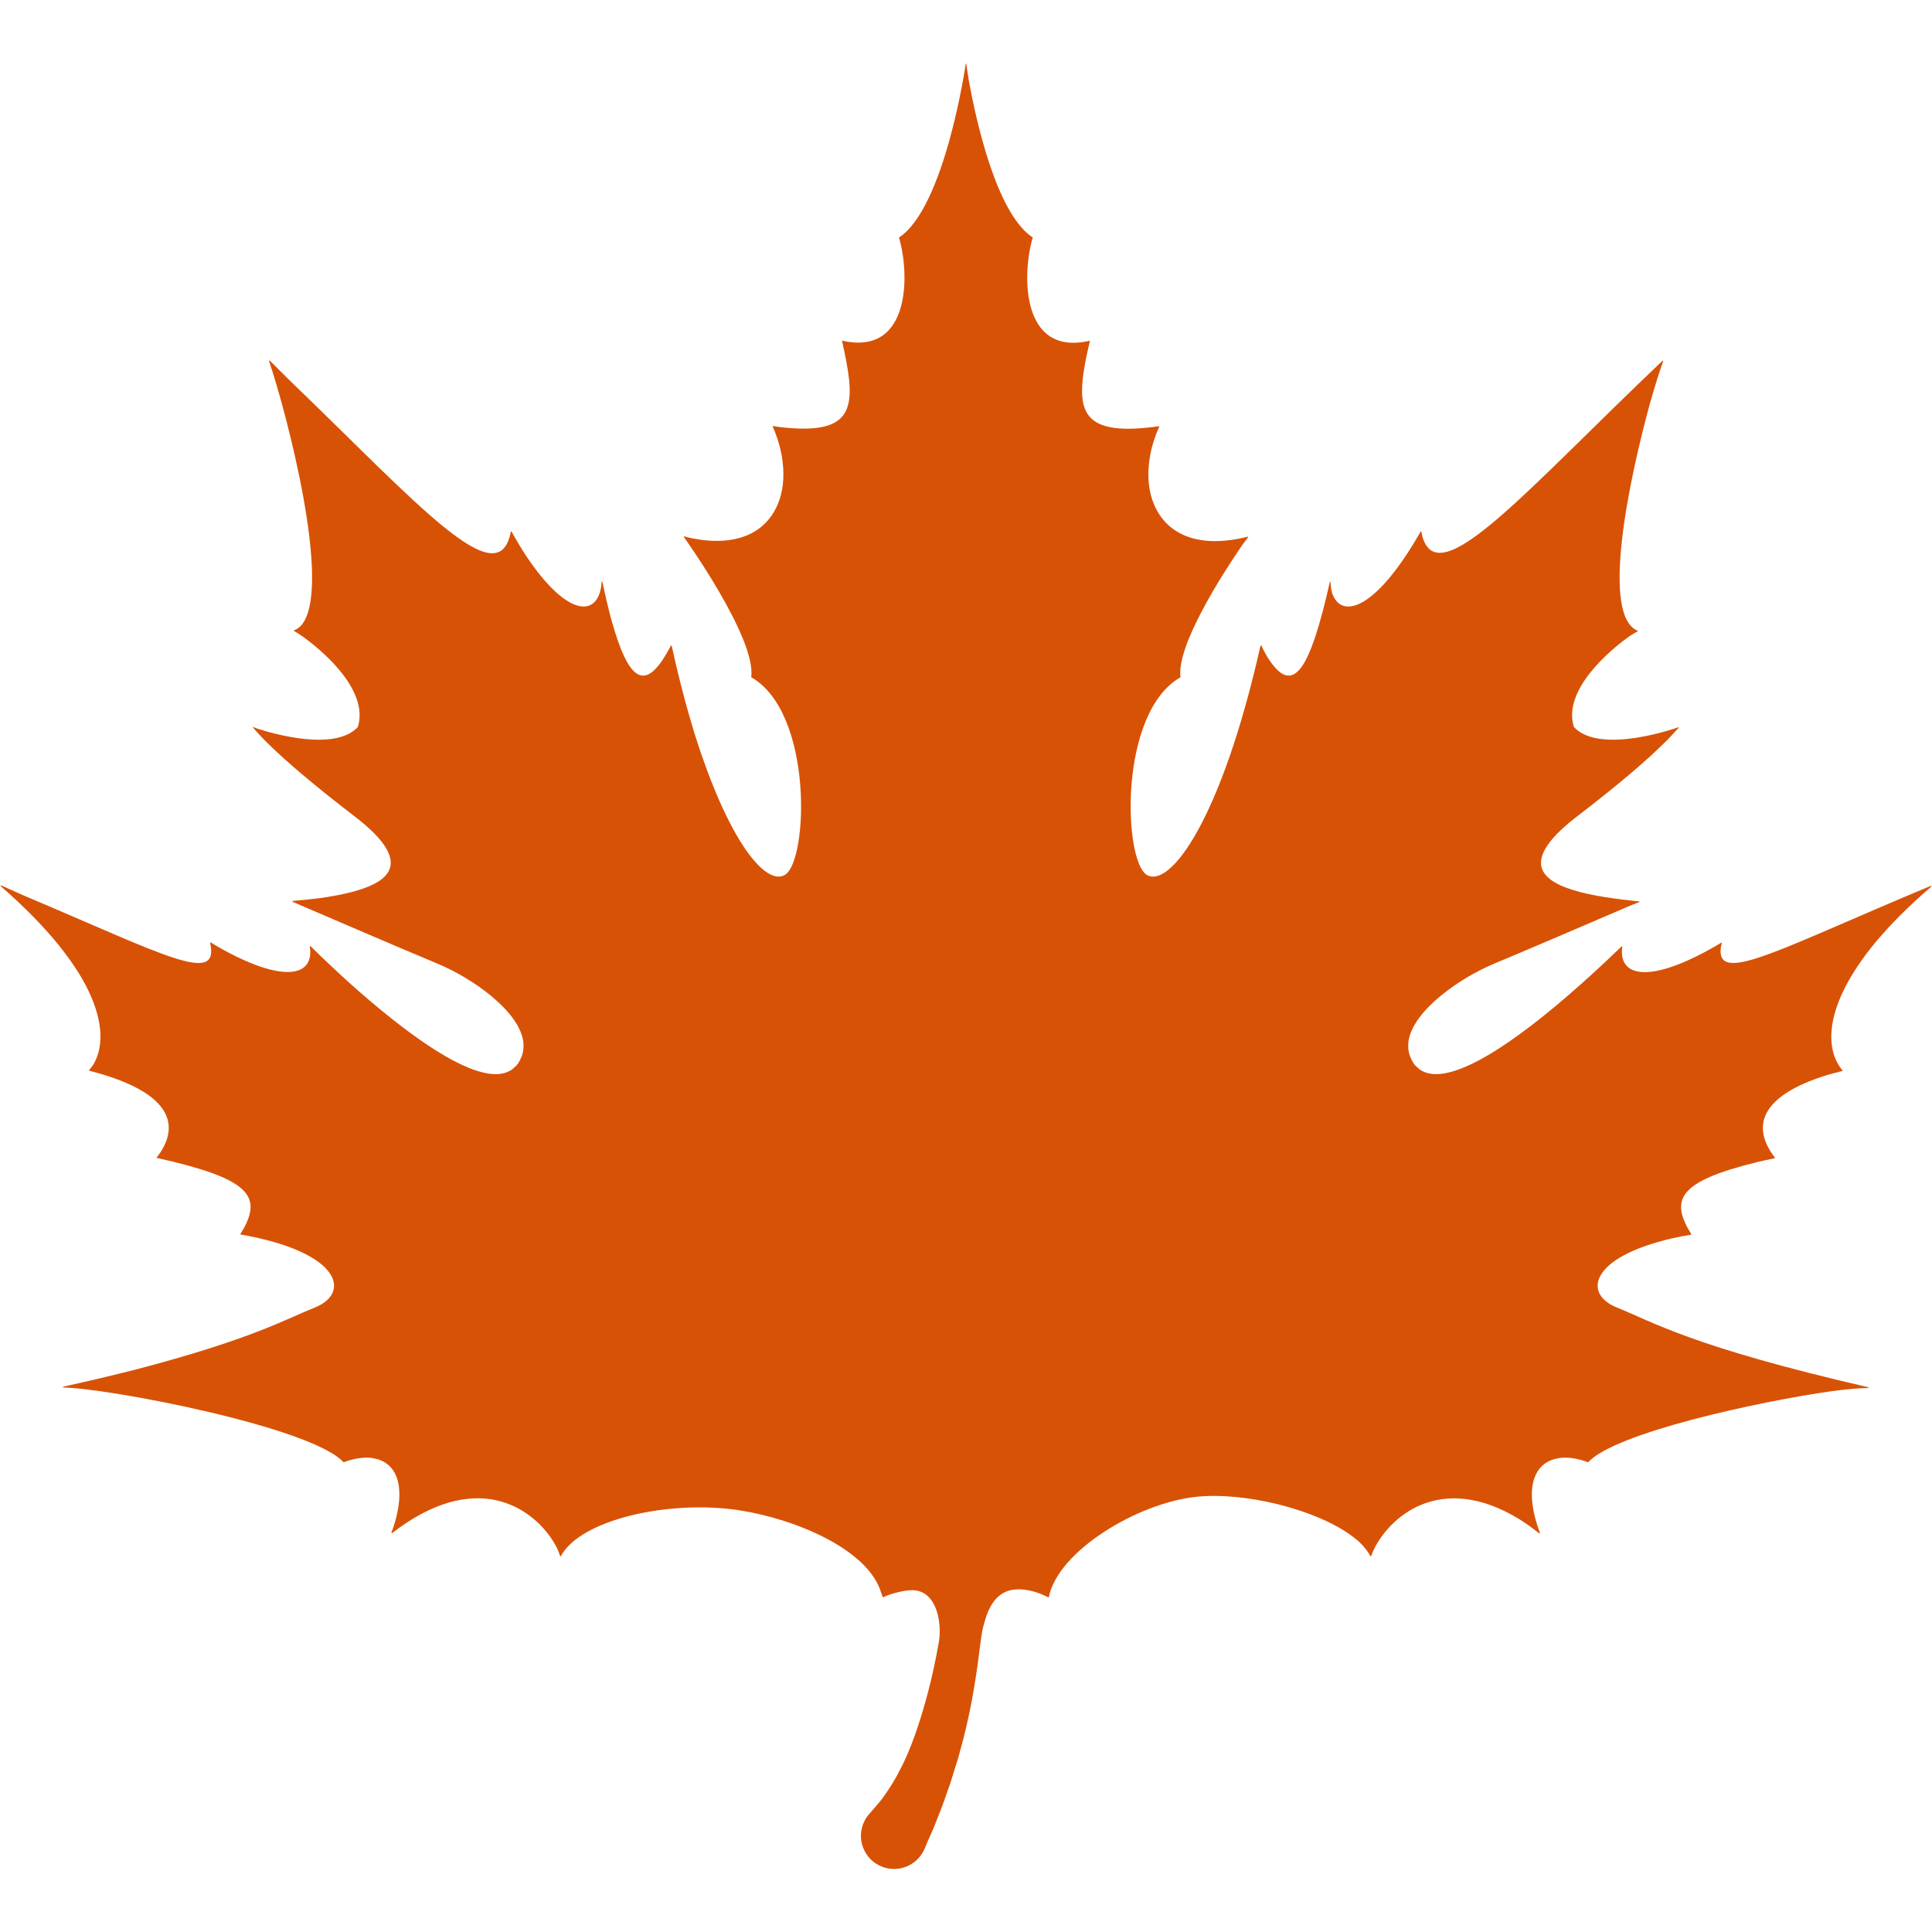 <!--?xml version="1.0" encoding="utf-8"?-->
<!-- Generator: Adobe Illustrator 18.1.1, SVG Export Plug-In . SVG Version: 6.00 Build 0)  -->

<svg version="1.1" id="_x31_0" xmlns="http://www.w3.org/2000/svg" xmlns:xlink="http://www.w3.org/1999/xlink" x="0px" y="0px" viewBox="0 0 512 512" style="width: 256px; height: 256px; opacity: 1;" xml:space="preserve">
<style type="text/css">
	.st0{fill:#374149;}
</style>
<g>
	<path class="st0" d="M512,234.812c-0.152,0.062-0.278,0.117-0.426,0.179c0.129-0.113,0.234-0.218,0.363-0.328
		c-39.265,16.322-56.243,26.036-55.966,17.198c0.05-0.606,0.102-1.211,0.378-1.965c-0.039,0.023-0.07,0.039-0.11,0.062
		c0.016-0.074,0.012-0.125,0.028-0.199c-17.541,10.526-26.403,9.554-26.442,2.558c0.039-0.5-0.031-0.949,0.133-1.5
		c-0.035,0.035-0.074,0.074-0.114,0.11c0.012-0.082-0.007-0.141,0.004-0.222c-19.658,18.954-36.956,32.144-47.244,33.777
		c-0.121,0.016-0.246,0.047-0.363,0.062c-2.426,0.324-4.437-0.031-5.987-1.125c-0.18-0.125-0.34-0.289-0.508-0.438
		c-0.39-0.34-0.774-0.687-1.094-1.14c-0.301-0.43-0.5-0.871-0.711-1.313c-0.137-0.293-0.266-0.59-0.367-0.894
		c-0.297-0.898-0.414-1.812-0.378-2.734c0.008-0.325,0.027-0.645,0.074-0.977c1.202-8.12,13.553-16.728,22.614-20.502
		c9.135-3.808,28.699-12.217,35.917-15.322c1.52-0.617,2.519-1.003,2.711-1.034c-0.078-0.008-0.16-0.02-0.242-0.028
		c0.187-0.082,0.297-0.129,0.297-0.129c-12.542-1.285-25.934-3.46-26.184-10.085c-0.004-0.117,0-0.234,0.004-0.351
		c0.098-3.05,2.874-7.003,9.666-12.21c17.881-13.694,24.325-20.552,26.184-22.731c0.34-0.352,0.59-0.61,0.692-0.68
		c-0.028,0.008-0.122,0.043-0.164,0.055c0.09-0.114,0.179-0.23,0.179-0.23s-20.755,7.55-27.833,0
		c-3.155-9.858,9.808-20.678,14.986-24.247c1.008-0.66,1.738-1.062,1.938-1.082c-0.035-0.011-0.058-0.054-0.098-0.066
		c0.047-0.023,0.129-0.07,0.156-0.082c-10.026-3.855-2.402-40.155,3.293-60.766c1.281-4.484,2.488-8.28,3.422-10.826
		c-0.074,0.074-0.141,0.141-0.215,0.21c0.035-0.098,0.074-0.234,0.106-0.324c-36.507,34.683-59.274,61.731-63.714,46.814
		c-0.106-0.476-0.246-0.894-0.305-1.445c-0.027,0.047-0.051,0.082-0.078,0.129c-0.015-0.078-0.047-0.125-0.062-0.211
		c-11.753,20.67-20.701,23.209-23.294,16.944c-0.054-0.153-0.136-0.274-0.183-0.43c-0.078-0.231-0.129-0.493-0.191-0.738
		c-0.153-0.77-0.258-1.59-0.234-2.527c-0.035,0.156-0.066,0.281-0.106,0.438c-0.012-0.164-0.043-0.305-0.05-0.477
		c-5.242,23.158-9.683,31.305-16.678,20.021c-0.519-0.906-1.038-1.851-1.566-2.999c-0.012,0.058-0.024,0.113-0.039,0.172
		c-0.039-0.074-0.074-0.133-0.118-0.207c-10.378,46.233-24.059,64.629-30.191,60.856s-7.546-42.929,8.964-52.365
		c-1.153-8.452,11.455-27.844,16.178-34.758c0.957-1.336,1.629-2.214,1.789-2.359c-0.058,0.016-0.114,0.023-0.176,0.035
		c0.058-0.078,0.137-0.187,0.137-0.187c-13.17,3.355-21.22-0.66-24.598-7.75c-0.172-0.359-0.332-0.722-0.481-1.097
		c-0.558-1.418-0.953-2.934-1.168-4.535c-0.027-0.206-0.054-0.414-0.078-0.625c-0.168-1.574-0.153-3.222-0.004-4.902
		c0.062-0.617,0.129-1.234,0.234-1.859c0.152-0.965,0.343-1.938,0.594-2.914c0.5-1.801,1.078-3.609,1.937-5.414
		c-0.034,0.008-0.058,0.008-0.09,0.012c0.024-0.055,0.039-0.114,0.066-0.168c-11.385,1.625-16.92,0.266-19.166-3.55
		c-0.242-0.406-0.43-0.855-0.598-1.316c-1.156-3.18-0.695-7.659,0.406-13.237c0.313-1.426,0.606-2.824,0.992-4.386
		c-0.023,0.008-0.047,0.004-0.07,0.012c0.012-0.059,0.023-0.11,0.035-0.168c-18.4,4.246-17.927-17.928-15.096-27.36
		c-9.674-6.327-15.099-31.375-16.966-41.702c-0.414-2.472-0.621-4.124-0.614-4.452c-0.007,0.066-0.042,0.277-0.066,0.449
		c-0.05-0.324-0.082-0.527-0.082-0.527s-5.464,38.21-17.728,46.233c2.796,9.315,3.257,31.008-14.448,27.462
		c-0.164-0.055-0.332-0.07-0.492-0.133c0.004,0.019,0.008,0.038,0.012,0.058c-0.059-0.012-0.11-0.012-0.168-0.027
		c1.714,7.718,2.816,13.756,1.37,17.763c-0.171,0.469-0.363,0.922-0.605,1.332c-2.117,3.59-7.202,4.972-17.264,3.773
		c-0.59-0.102-1.136-0.148-1.754-0.285c0.012,0.027,0.016,0.054,0.027,0.082c-0.062-0.008-0.113-0.011-0.175-0.019
		c0.461,1.035,0.859,2.07,1.21,3.109c0.02,0.058,0.039,0.114,0.058,0.172c1.383,4.175,1.879,8.331,1.461,12.092
		c-0.015,0.125-0.031,0.25-0.046,0.371c-0.211,1.641-0.618,3.191-1.184,4.644c-0.156,0.386-0.32,0.762-0.499,1.133
		c-3.172,6.624-10.464,10.49-22.178,8.214c-0.762-0.187-1.515-0.309-2.281-0.578c0.016,0.019,0.074,0.105,0.098,0.136
		c-0.078-0.015-0.148-0.023-0.226-0.042c0,0,19.342,26.891,17.927,37.269c16.51,9.436,15.096,48.592,8.964,52.365
		c-4.964,3.054-14.866-8.425-23.966-37.402c-0.082-0.27-0.168-0.535-0.25-0.809c-0.378-1.226-0.754-2.542-1.133-3.828
		c-1.636-5.71-3.222-11.928-4.702-18.743c-0.031,0.058-0.058,0.094-0.09,0.152c-0.016-0.078-0.035-0.148-0.054-0.226
		c-6.804,13.21-11.234,9.722-15.878-6.902c-0.773-2.914-1.554-6.198-2.358-10.077c-0.008,0.152-0.055,0.262-0.063,0.41
		c-0.035-0.145-0.066-0.27-0.098-0.418c-0.426,9.327-8.479,10.593-20.036-6.698c-1.286-1.988-2.578-4.105-3.867-6.479
		c-0.011,0.058-0.035,0.098-0.046,0.16c-0.035-0.066-0.074-0.122-0.11-0.192c-3.152,17.553-24.36-6.979-59.055-40.393
		c-1.656-1.653-3.266-3.238-4.957-4.945c0.031,0.082,0.066,0.199,0.094,0.285c-0.082-0.078-0.16-0.156-0.242-0.234
		c4.41,12.795,17.064,60.227,8.655,70.183c-0.57,0.633-1.234,1.098-2,1.374c0.016,0.004,0.07,0.035,0.094,0.047
		c-0.054,0.023-0.09,0.082-0.144,0.102c1.414,0.473,20.755,13.682,16.982,25.478c-6.136,6.542-22.528,1.746-26.79,0.355
		c-0.441-0.176-0.777-0.321-0.874-0.398c0.015,0.023,0.086,0.109,0.113,0.141c-0.175-0.059-0.285-0.098-0.285-0.098
		s4.718,6.604,26.891,23.586c6.792,5.202,9.573,9.155,9.67,12.206c0,0.121,0.008,0.238,0,0.355
		c-0.199,5.289-8.768,7.738-18.603,9.163c-2.464,0.32-4.991,0.578-7.514,0.774c0,0,0.117,0.05,0.258,0.113
		c-0.106,0.012-0.214,0.024-0.32,0.035c0,0,27.364,11.796,38.682,16.514c9.062,3.774,21.408,12.378,22.614,20.502
		c0.047,0.328,0.066,0.652,0.074,0.977c0.031,0.926-0.082,1.835-0.378,2.734c-0.102,0.305-0.234,0.602-0.371,0.898
		c-0.207,0.438-0.41,0.879-0.707,1.309c-0.32,0.453-0.703,0.797-1.094,1.14c-0.168,0.149-0.328,0.313-0.512,0.442
		c-1.55,1.09-3.558,1.445-5.983,1.121c-0.118-0.015-0.242-0.046-0.363-0.062c-8.37-1.328-21.38-10.319-36.527-23.829
		c-3.667-3.324-7.257-6.706-10.561-9.976c0.011,0.066-0.008,0.114,0.004,0.176c-0.055-0.05-0.106-0.098-0.16-0.148
		c1.312,7.866-6.402,9.92-22.537,1.191c-1.23-0.699-2.433-1.348-3.726-2.172c0.011,0.051,0,0.078,0.011,0.129
		c-0.058-0.035-0.11-0.054-0.168-0.094c2.687,11.647-12.112,3.289-49.556-12.53c-2-0.894-3.894-1.722-6.007-2.687
		c0.117,0.106,0.218,0.203,0.34,0.309c-0.153-0.066-0.294-0.126-0.446-0.188c26.813,23.294,29.454,39.621,24.731,47.467
		c-0.336,0.515-0.699,1-1.105,1.441c0.023,0.004,0.042,0.012,0.062,0.016c-0.035,0.043-0.062,0.098-0.102,0.141
		c20.341,5.19,23.982,13.162,19.349,21.001c-0.418,0.653-0.828,1.305-1.386,1.957c0.023,0.004,0.043,0.012,0.066,0.016
		c-0.035,0.047-0.062,0.094-0.102,0.141c23.595,5.246,27.746,9.686,23.364,18.181c-0.355,0.633-0.687,1.25-1.163,1.946
		c0.019,0.004,0.038,0.011,0.058,0.015c-0.031,0.047-0.055,0.094-0.086,0.145c26.891,4.718,29.25,15.568,19.814,19.342
		c-7.976,3.19-16.717,8.417-47.698,16.506c-5.647,1.434-12.03,2.953-19.294,4.566c0.16,0,0.402,0.02,0.574,0.024
		c-0.199,0.046-0.371,0.09-0.574,0.136c11.323,0,66.046,10.378,74.542,19.814c2.75-1.031,5.262-1.398,7.425-1.16
		c0.234,0.027,0.438,0.094,0.664,0.137c5.594,0.996,8.343,6.554,5.695,16.318c-0.344,1.129-0.649,2.242-1.149,3.445
		c0.058-0.043,0.118-0.07,0.172-0.118c-0.031,0.09-0.039,0.157-0.07,0.246c22.091-17.182,37.074-7.078,42.819,2.058
		c0.187,0.308,0.378,0.621,0.539,0.926c0.137,0.238,0.269,0.48,0.394,0.718c0.382,0.797,0.699,1.574,0.922,2.309
		c0.019-0.035,0.054-0.063,0.07-0.094c0.023,0.055,0.054,0.114,0.074,0.168c4.53-8.655,23.274-13.654,40.038-12.936
		c0.16,0.008,0.309,0.028,0.465,0.035c2.274,0.11,4.519,0.313,6.671,0.641c14.889,2.281,34.359,10.334,37.769,21.954
		c0.09,0.344,0.309,0.672,0.371,1.019l0.015-0.004c0.012,0.051,0.047,0.098,0.059,0.149c2.09-1.09,6.05-1.996,8.01-1.914
		c6.495,0.266,7.624,9.104,6.808,13.744c-1.606,9.3-3.894,17.752-6.351,24.685c-1.258,3.46-2.538,6.57-3.937,9.151
		c-1.309,2.64-2.703,4.753-3.87,6.46c-1.137,1.734-2.293,2.859-2.946,3.726c-0.718,0.812-1.101,1.246-1.101,1.246l-0.258,0.289
		c-0.945,1.082-1.652,2.422-1.995,3.976c-0.766,3.477,0.781,7.234,3.777,9.163c4.746,3.054,10.838,1.004,12.916-3.953
		c0,0,0.282-0.671,0.809-1.933c0.519-1.25,1.445-3.023,2.285-5.355c0.906-2.304,2.031-5.07,3.074-8.269
		c0.606-1.578,1.125-3.281,1.656-5.07c0.566-1.781,1.18-3.648,1.664-5.616c2.23-7.823,3.937-17.049,5.129-26.903
		c0.64-4.925,0.73-5.082,1.335-7.202c2.156-7.57,6.414-9.323,12.358-7.94c1.374,0.32,2.8,0.866,4.249,1.59
		c0.055,0.035,0.126,0.058,0.18,0.098c0-0.012,0.008-0.02,0.008-0.027c0.05,0.027,0.098,0.027,0.148,0.054
		c2.359-12.268,23.442-24.95,38.925-26.646c12.901-1.41,31.825,3.278,41.394,10.346c0.715,0.547,1.438,1.094,2.035,1.672
		c0.242,0.222,0.453,0.453,0.675,0.683c0.91,0.981,1.695,1.988,2.207,3.035c0.015-0.035,0.035-0.074,0.046-0.11
		c0.032,0.055,0.078,0.106,0.106,0.16c2.875-8.202,15.393-21.704,35.367-12.045c0.355,0.175,0.71,0.363,1.066,0.55
		c1.034,0.539,2.086,1.129,3.159,1.793c1.687,1.09,3.378,2.269,5.078,3.671c-0.027-0.07-0.039-0.133-0.062-0.203
		c0.07,0.055,0.141,0.094,0.211,0.149c-4.484-12.065-1.618-18.779,4.648-19.892c0.226-0.043,0.43-0.11,0.664-0.137
		c2.163-0.238,4.675,0.129,7.425,1.16c6.983-7.761,45.186-16.142,64.851-18.885c3.831-0.488,7.034-0.785,9.104-0.785
		c0.192,0,0.375,0.004,0.547,0.008c-0.191-0.043-0.359-0.082-0.55-0.125c0.175-0.008,0.43-0.028,0.586-0.028
		c-47.174-10.85-57.552-17.454-66.988-21.231c-8.823-3.527-7.323-13.241,14.885-18.346c1.535-0.332,3.113-0.645,4.793-0.914
		c-0.012-0.015-0.016-0.031-0.028-0.05c0.059-0.008,0.106-0.019,0.164-0.031c-5.702-9.214-3.628-13.94,17.174-19.111
		c1.534-0.359,3.132-0.718,4.874-1.078c-0.016-0.02-0.024-0.039-0.039-0.058c0.054-0.012,0.106-0.028,0.164-0.039
		c-6.179-7.941-4.507-16.295,13.873-21.974c1.25-0.363,2.551-0.71,3.93-1.034c-0.016-0.02-0.023-0.043-0.039-0.063
		c0.054-0.011,0.106-0.031,0.164-0.042c-4.8-5.538-5.198-17.162,8.605-33.922C500.834,245.15,505.743,240.155,512,234.812z" style="fill: rgb(216, 82, 6);"></path>
</g>
</svg>
